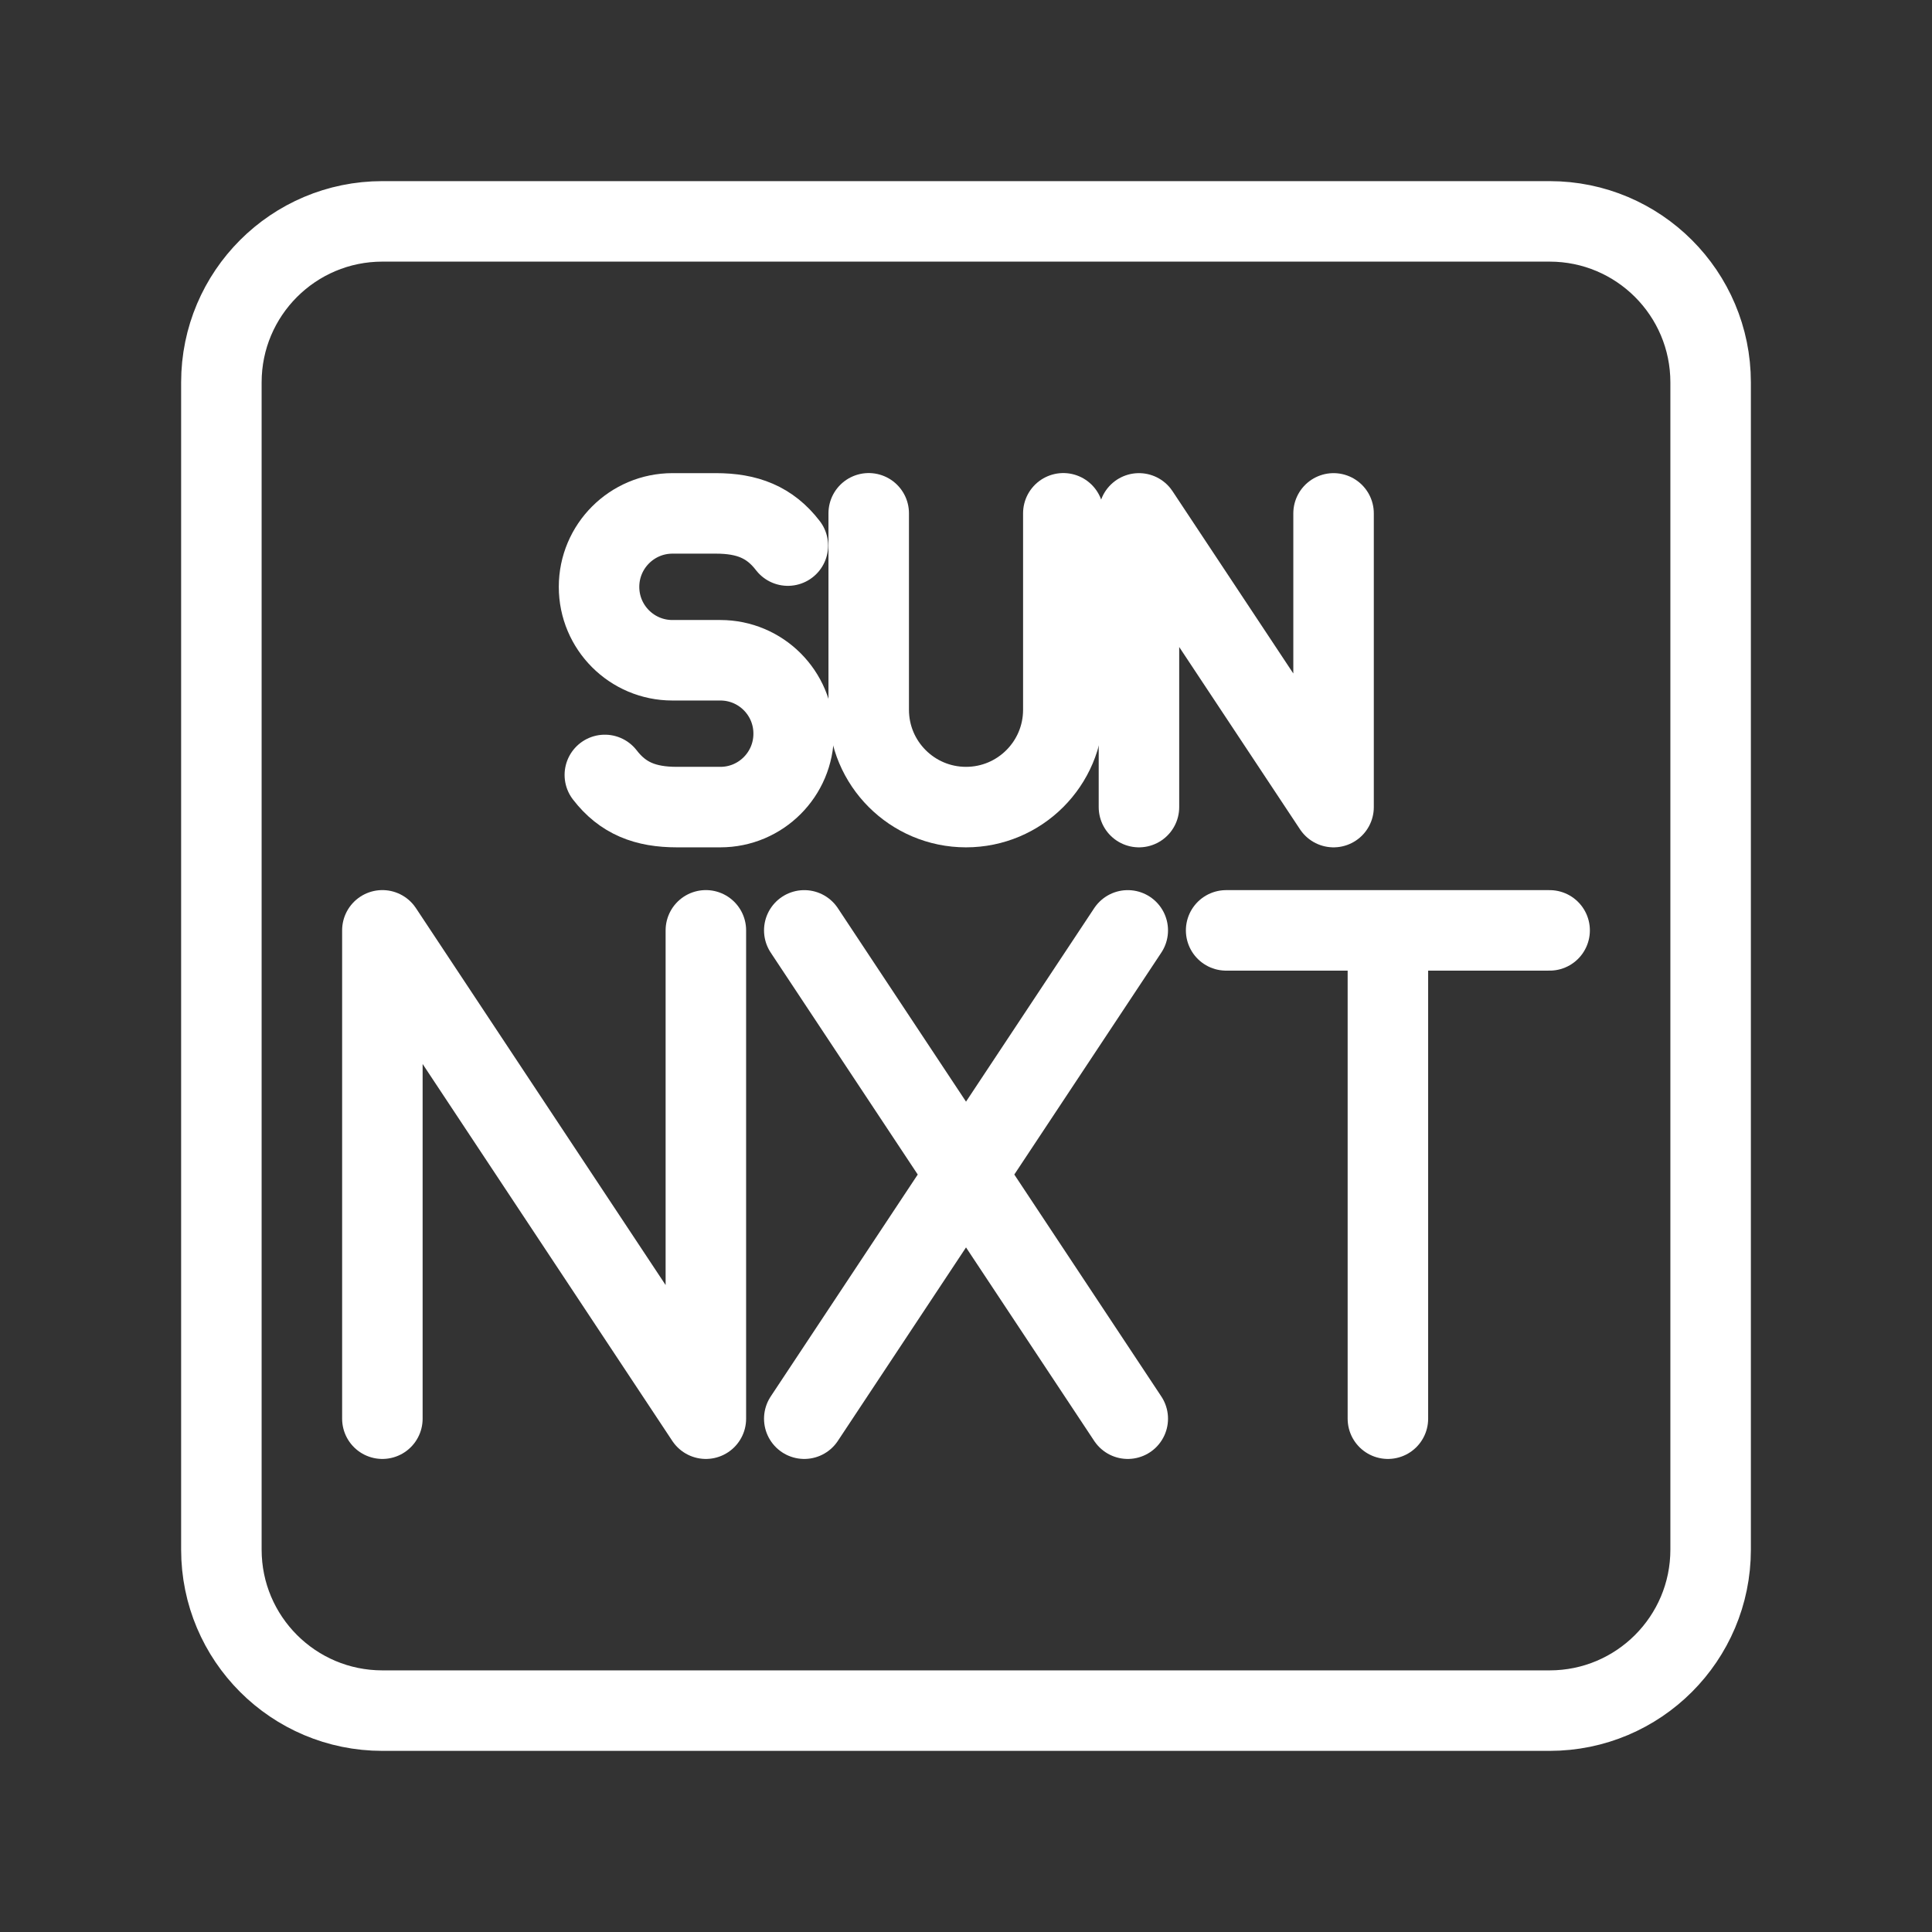 <?xml version="1.0" encoding="UTF-8"?><svg id="a" xmlns="http://www.w3.org/2000/svg" viewBox="0 0 48 48"><rect x="0" y="0" width="48" height="48" fill="#333333" stroke="none"/><defs><style>.b{stroke-width:2px;fill:none;stroke:#fff;stroke-linecap:round;stroke-linejoin:round;}</style></defs><path class="b" d="M38.5,5.5H9.5c-2.209,0-4,1.791-4,4v29c0,2.209,1.791,4,4,4h29c2.209,0,4-1.791,4-4V9.5c0-2.209-1.791-4-4-4Z"/><path class="b" d="M30.463,23.115h8.037M34.482,35.247v-12.132M19.982,23.115l8.037,12.132M28.019,23.115l-8.037,12.132"/><polyline class="b" points="9.5 35.247 9.5 23.114 17.537 35.247 17.537 23.114"/><polyline class="b" points="28.297 20.052 28.297 12.755 33.132 20.052 33.132 12.755"/><path class="b" d="M21.583,12.753v4.88c-.001,1.335,1.081,2.418,2.416,2.419s2.418-1.081,2.419-2.416v-4.883"/><path class="b" d="M15.027,19.253c.448.582,1.009.799,1.79.799h1.08c1.005,0,1.82-.815,1.821-1.82v-.007c0-1.006-.815-1.821-1.821-1.821h-1.191c-1.007,0-1.823-.816-1.823-1.823h0c0-1.008.817-1.826,1.826-1.826h1.075c.781,0,1.342.217,1.79.8"/></svg>
